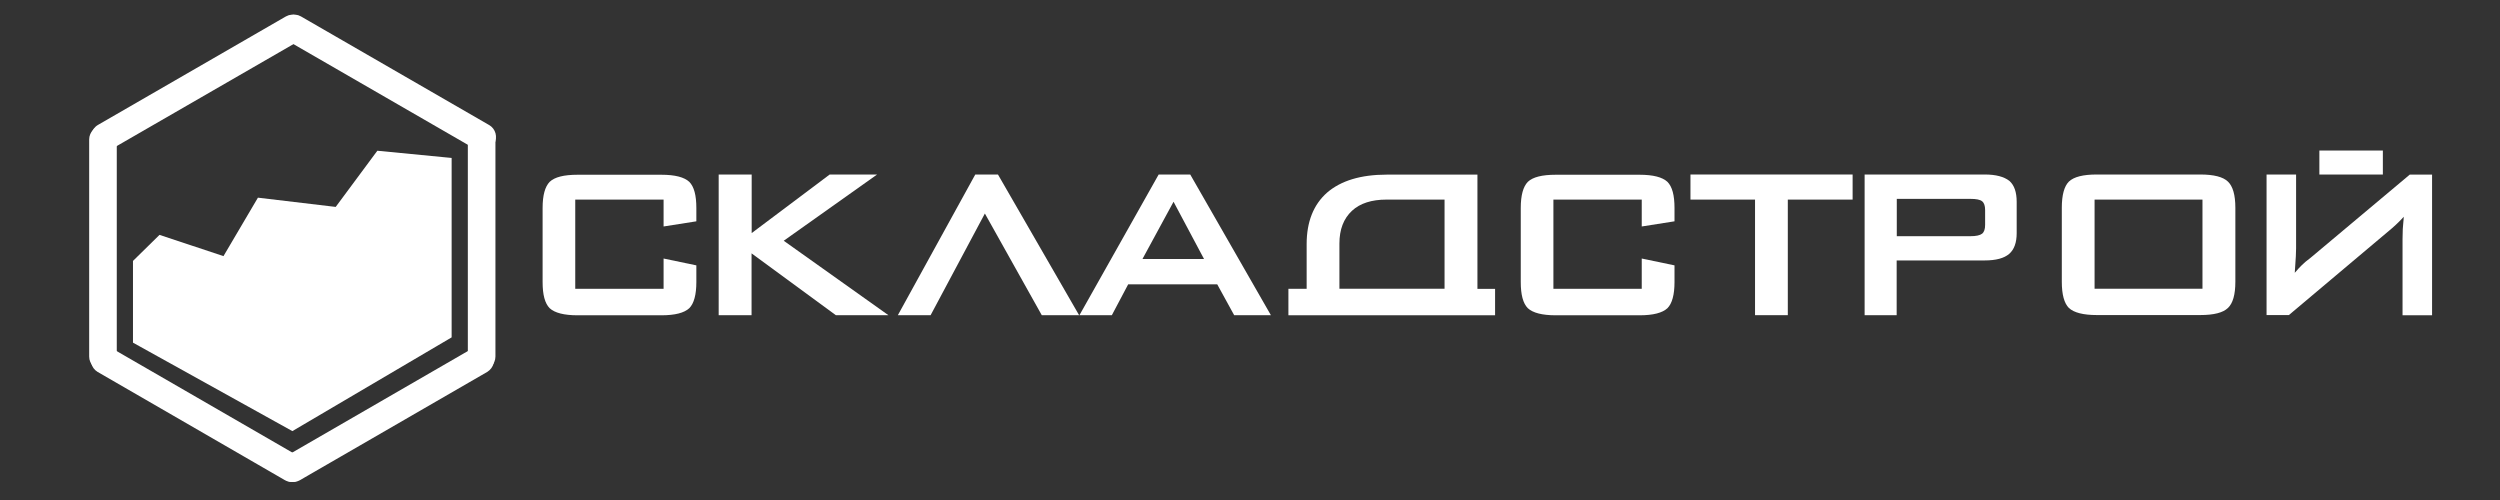<?xml version="1.0" encoding="utf-8"?>
<!-- Generator: Adobe Illustrator 23.0.6, SVG Export Plug-In . SVG Version: 6.00 Build 0)  -->
<svg version="1.1" id="Группа_1" xmlns="http://www.w3.org/2000/svg" xmlns:xlink="http://www.w3.org/1999/xlink" x="0px"
	 y="0px" viewBox="0 0 2083 417" style="enable-background:new 0 0 2083 417;" xml:space="preserve">
<rect x="0" y="0" width="2083" height="417" fill="#333333" stroke="none"/>
<style type="text/css">
	.st0{fill-rule:evenodd;clip-rule:evenodd;fill:#FFFFFF;}
	.st1{fill:none;}
	.st2{enable-background:new    ;}
	.st3{fill:#FFFFFF;}
</style>
<path id="Прямоугольник_скругл._углы_1_копия" class="st0" d="M81.6,104.1l156.6-90.4
	c5.6-3.1,12.5-1.2,15.8,4.4c3.1,5.6,1.3,12.5-4.2,15.6L93.1,124.1c-5.6,3.3-12.5,1.3-15.8-4C74.1,114.7,76,107.4,81.6,104.1
	L81.6,104.1z"/>
<path id="Прямоугольник_скругл._углы_1_копия_4" class="st0" d="M74.3,297.1V116.2
	c0-6.3,5.2-11.5,11.5-11.5c6.3,0,11.5,5.2,11.5,11.5v180.9c0,6.3-5.2,11.5-11.5,11.5C79.5,308.6,74.3,303.4,74.3,297.1L74.3,297.1z"
	/>
<path id="Прямоугольник_скругл._углы_1_копия_6" class="st0" d="M389.8,297.1V116.2
	c0-6.3,5.2-11.5,11.5-11.5s11.5,5.2,11.5,11.5v180.9c0,6.3-5.2,11.5-11.5,11.5S389.8,303.4,389.8,297.1L389.8,297.1z"/>
<path id="Прямоугольник_скругл._углы_1_копия_3" class="st0" d="M395.8,124.1L239.2,33.7
	c-5.6-3.3-7.3-10.4-4-15.8c3.3-5.4,10.2-7.3,15.6-4.2l156.6,90.4c5.6,3.1,7.5,10.2,4.4,15.8C408.5,125.5,401.3,127.4,395.8,124.1
	L395.8,124.1z"/>
<path id="Прямоугольник_скругл._углы_1_копия_2" class="st0" d="M406.1,309.8l-156.4,90.4
	c-5.6,3.1-12.7,1-15.6-4.6c-2.9-5.4-1.2-12.1,4-15.4l156.4-90.4c5.6-3.1,12.7-1,15.6,4.6C413.3,299.8,411.3,306.5,406.1,309.8z"/>
<path id="Прямоугольник_скругл._углы_1_копия_5" class="st0" d="M92.5,289.8L249,380.2
	c5.4,3.3,7.1,10.4,3.8,16c-3.3,5.2-10,6.9-15.2,4L81.2,309.8c-5.4-3.3-7.1-10.4-3.8-16C80.4,288.6,87.2,286.9,92.5,289.8z"/>
<rect x="434.6" y="166.6" class="st1" width="1684.4" height="154.9"/>
<g class="st2">
	<path class="st3" d="M552.9,166.3h-73.6v74.3h73.6v-25.2l27.3,5.7v13.9c0,10.6-2,17.9-5.9,21.8c-4.2,3.9-11.9,5.9-23.2,5.9h-69.9
		c-11.2,0-19-2-23.2-5.9c-4-4-5.9-11.2-5.9-21.8v-61.7c0-10.6,2-17.8,5.9-21.8c4.2-4,11.9-5.9,23.2-5.9h69.9c11.3,0,19,2,23.2,5.9
		c4,4,5.9,11.2,5.9,21.8v11.1l-27.3,4.3V166.3z"/>
	<path class="st3" d="M598.8,262.6V145.4h27.5v48.8l65-48.8h39.5L653,200.6l87.2,62h-43.8l-70.2-51.5v51.5H598.8z"/>
	<path class="st3" d="M831.5,145.4l67.6,117.2H868l-47.4-84.7l-45.2,84.7h-27.3l64.5-117.2H831.5z"/>
	<path class="st3" d="M899.4,262.6l66-117.2h26.3l67.2,117.2h-30.6l-14.1-25.7h-74.2l-13.6,25.7H899.4z M951.9,215.8h51.3
		l-25.4-47.7L951.9,215.8z"/>
	<path class="st3" d="M1073.5,262.6v-22h15.2v-37.2c0-18.6,5.7-32.9,17-42.9c11.6-10,28.2-15,49.7-15h75.6v95.2h14.7v22H1073.5z
		 M1203.6,166.3h-48.3c-12.5,0-22.1,3.1-28.8,9.3c-7,6.5-10.5,15.6-10.5,27.3v37.7h87.6V166.3z"/>
	<path class="st3" d="M1367.9,166.3h-73.6v74.3h73.6v-25.2l27.3,5.7v13.9c0,10.6-2,17.9-5.9,21.8c-4.2,3.9-11.9,5.9-23.2,5.9h-69.9
		c-11.2,0-19-2-23.2-5.9c-4-4-5.9-11.2-5.9-21.8v-61.7c0-10.6,2-17.8,5.9-21.8c4.2-4,11.9-5.9,23.2-5.9h69.9c11.3,0,19,2,23.2,5.9
		c4,4,5.9,11.2,5.9,21.8v11.1l-27.3,4.3V166.3z"/>
	<path class="st3" d="M1489.6,166.3v96.3h-27.3v-96.3h-53.8v-20.9h135.1v20.9H1489.6z"/>
	<path class="st3" d="M1553.6,262.6V145.4h100.1c9.2,0,16,1.8,20.5,5.3c4.1,3.6,6.1,9.4,6.1,17.5v26.1c0,7.9-2.1,13.6-6.2,17.2
		c-4.3,3.7-11.1,5.5-20.5,5.5h-73.3v45.6H1553.6z M1641.7,165.7h-61.3v31.1h61.3c4.8,0,8-0.7,9.8-2.1c1.7-1.4,2.5-3.8,2.5-7.3V175
		c0-3.5-0.8-5.9-2.5-7.3C1649.8,166.3,1646.5,165.7,1641.7,165.7z"/>
	<path class="st3" d="M1717.9,173.1c0-10.6,2-17.9,5.9-21.8c4.2-4,11.9-5.9,23.2-5.9h86.3c11.3,0,19,2,23,5.9
		c4.1,3.9,6.2,11.1,6.2,21.8v61.7c0,10.7-2.1,18-6.2,21.8c-4,3.9-11.6,5.9-23,5.9H1747c-11.2,0-19-2-23.2-5.9
		c-3.9-3.9-5.9-11.2-5.9-21.8V173.1z M1745.2,240.6h89.9v-74.3h-89.9V240.6z"/>
	<path class="st3" d="M2001.8,262.6v-63.4c0-3.3,0.1-6.1,0.2-8.4c0.1-1.1,0.2-2.7,0.4-4.9s0.4-4,0.4-5.3c-1,1.2-2.5,2.7-4.3,4.5
		c-1.1,1.2-3,2.8-5.4,5l-86,72.4h-18.6V145.4h24.6V207c0,2.4-0.1,4.6-0.2,6.4c-0.1,1.3-0.2,3.4-0.4,6.2c-0.2,2.8-0.3,5.3-0.5,7.7
		c2.1-2.5,4.1-4.6,5.9-6.4c1.6-1.6,4-3.7,7.5-6.3l82.4-69.1h18.6v117.2H2001.8z M1985.4,145.4v-20h-52.9v20H1985.4z"/>
</g>
<polygon class="st3" points="214.9,164.7 279.7,172.4 314.4,125.6 376.3,131.6 376.3,281.1 243.6,359.2 110.8,285.5 110.8,217.4 
	132.9,195.7 186.2,213.4 "/>
</svg>
